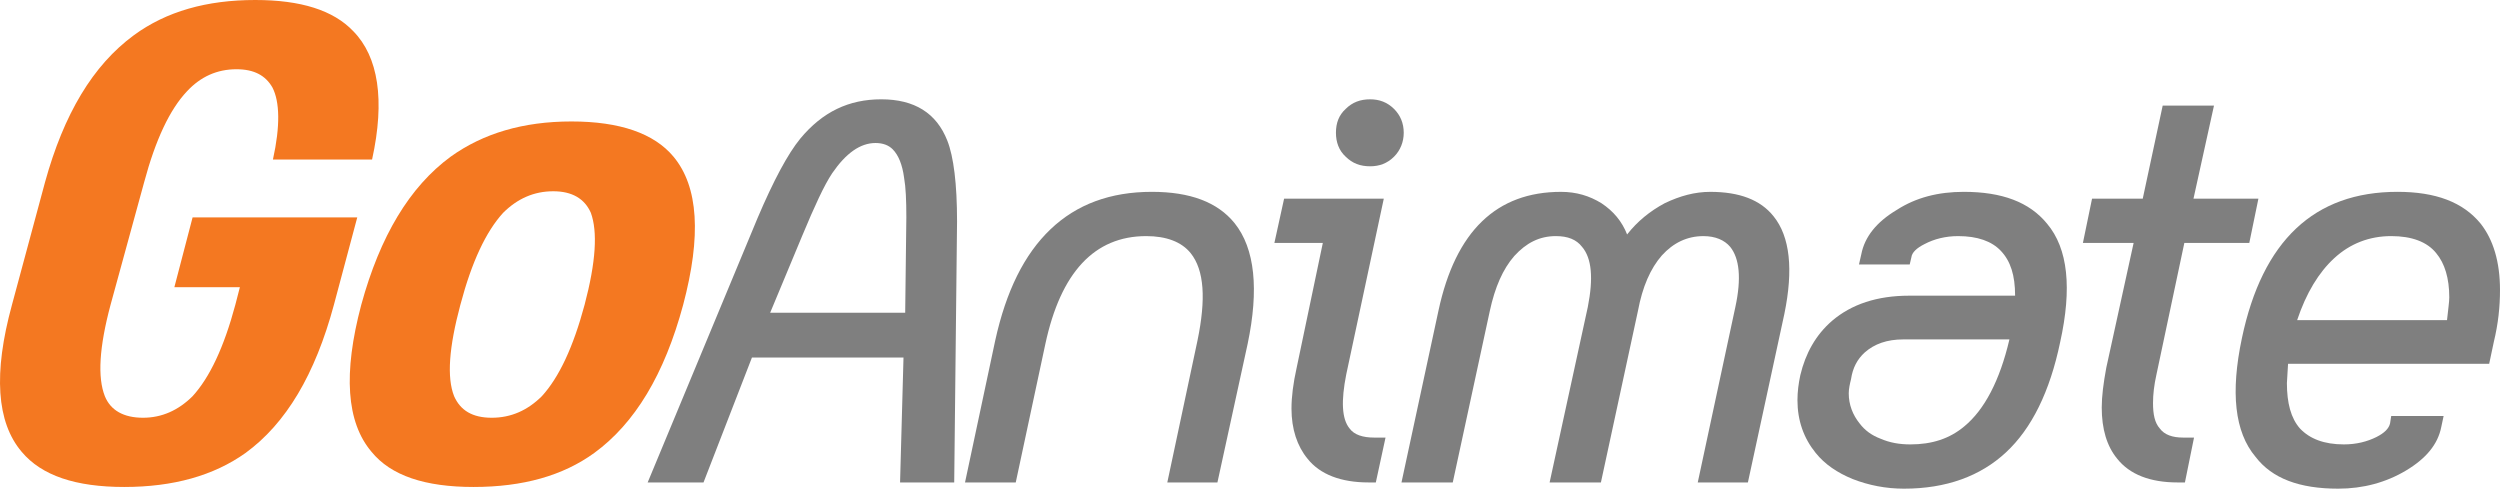 <?xml version="1.0" encoding="UTF-8" standalone="no"?>
<svg xmlns:svg="http://www.w3.org/2000/svg" xmlns="http://www.w3.org/2000/svg" xmlns:xlink="http://www.w3.org/1999/xlink" x="0px" y="0px" width="450.742" height="88.106" viewBox="0 0 450.742 88.106" xml:space="preserve">
  <g transform="translate(-9.8101305e-4,-2.142811e-6)">
    <path d="m 33.697,16.478 c 2.469,-2.662 5.445,-3.993 8.938,-3.993 3.185,0 5.24,1.127 6.475,3.274 1.334,2.555 1.438,6.961 0.1,12.999 H 67.086 C 69.445,18.013 68.218,10.231 63.697,5.626 60.1,1.846 54.243,0 46.025,0 37.295,0 30.002,2.045 24.144,6.344 16.75,11.766 11.505,20.568 8.12,32.848 L 2.16,54.951 c -3.39,12.382 -2.773,21.185 1.746,26.504 3.594,4.304 9.76,6.344 18.495,6.344 8.835,0 16.125,-2.041 21.876,-6.135 C 51.572,76.34 56.815,67.542 60.205,54.951 L 64.414,39.192 H 34.726 l -3.287,12.586 h 11.812 l -0.82,3.172 c -2.056,7.675 -4.625,13.106 -7.705,16.482 -2.568,2.551 -5.55,3.886 -8.939,3.886 -3.491,0 -5.852,-1.335 -6.883,-3.886 -1.333,-3.376 -1.026,-8.807 1.031,-16.482 l 6.057,-22.103 c 2.055,-7.669 4.621,-13.1 7.705,-16.369 z" fill="#f47821"/>
    <path d="m 123.174,54.951 c 3.287,-12.382 2.774,-21.287 -1.746,-26.708 -3.495,-4.192 -9.656,-6.344 -18.391,-6.344 -8.729,0 -15.92,2.152 -21.776,6.344 -7.395,5.421 -12.738,14.326 -16.125,26.708 -3.29,12.382 -2.673,21.185 1.847,26.504 3.493,4.304 9.654,6.344 18.389,6.344 8.937,0 16.127,-2.041 21.776,-6.135 7.293,-5.324 12.639,-14.122 16.026,-26.713 z m -40.168,0 c 2.056,-7.772 4.624,-13.199 7.708,-16.58 2.569,-2.555 5.548,-3.886 9.038,-3.886 3.393,0 5.651,1.331 6.779,3.886 1.232,3.381 0.926,8.807 -1.128,16.58 -2.057,7.675 -4.625,13.106 -7.706,16.482 -2.57,2.551 -5.545,3.886 -9.038,3.886 -3.493,0 -5.653,-1.335 -6.782,-3.886 -1.334,-3.376 -0.926,-8.807 1.129,-16.482 z" fill="#f47821"/>
    <g/>
  </g>
  <g transform="translate(-37.942,-2.142811e-6)">
    <path d="m 390.987,42.569 c 3.494,0 6.066,0.923 7.705,2.662 1.746,1.841 2.567,4.396 2.567,8.079 h -19.104 c -5.752,0 -10.378,1.54 -13.869,4.508 -2.979,2.56 -4.83,5.936 -5.752,9.822 -0.31,1.433 -0.517,2.968 -0.517,4.508 0,3.682 1.127,6.85 3.289,9.517 1.644,2.045 3.903,3.575 6.676,4.707 2.877,1.122 5.959,1.734 9.246,1.734 7.603,0 13.767,-2.249 18.387,-6.548 4.626,-4.294 7.912,-10.949 9.763,-19.849 2.153,-9.725 1.438,-16.885 -2.365,-21.389 -3.182,-3.886 -8.112,-5.732 -15.002,-5.732 -4.618,0 -8.624,1.02 -12.113,3.274 -3.602,2.152 -5.755,4.814 -6.371,7.986 l -0.417,1.836 h 9.146 l 0.31,-1.327 c 0.101,-0.816 0.924,-1.637 2.365,-2.351 1.746,-0.923 3.797,-1.437 6.056,-1.437 z m -13.97,36.535 c -1.642,-0.612 -2.873,-1.54 -3.797,-2.764 -1.236,-1.535 -1.955,-3.376 -1.955,-5.421 0,-0.821 0.207,-1.739 0.412,-2.56 0.307,-2.045 1.126,-3.585 2.467,-4.809 1.744,-1.54 4.004,-2.356 6.983,-2.356 h 19.108 c -1.748,7.471 -4.522,12.688 -8.114,15.661 -2.672,2.25 -5.856,3.27 -9.761,3.27 -1.952,-0.001 -3.698,-0.307 -5.343,-1.021 z" fill="#7f7f7f"/>
    <path d="m 443.483,43.798 1.644,-7.981 H 433.42 l 3.697,-16.779 h -9.249 l -3.596,16.779 h -9.14 l -1.647,7.981 h 9.144 l -4.933,22.516 c -0.51,2.759 -0.817,5.12 -0.817,7.16 0,3.891 0.925,6.961 2.771,9.215 2.263,2.861 5.959,4.294 10.892,4.294 h 1.336 l 1.641,-8.088 h -1.953 c -1.95,0 -3.384,-0.51 -4.21,-1.632 -0.922,-1.025 -1.231,-2.56 -1.231,-4.61 0,-1.53 0.202,-3.27 0.616,-5.11 l 5.033,-23.745 h 11.709 z" fill="#7f7f7f"/>
    <path d="m 450.264,69.073 c 0,-0.301 0.103,-1.433 0.207,-3.478 h 36.262 l 0.822,-3.887 c 0.821,-3.381 1.129,-6.451 1.129,-9.414 0,-5.115 -1.233,-9.113 -3.494,-11.975 -3.182,-3.886 -8.109,-5.732 -14.993,-5.732 -15,0 -24.353,8.802 -28.05,26.402 -2.053,9.721 -1.333,16.886 2.471,21.389 2.979,3.891 7.907,5.728 14.893,5.728 4.519,0 8.629,-1.122 12.223,-3.27 3.597,-2.147 5.755,-4.712 6.367,-7.879 l 0.416,-1.948 h -9.45 l -0.205,1.331 c -0.212,0.923 -1.029,1.739 -2.468,2.458 -1.643,0.821 -3.594,1.326 -5.858,1.326 -3.592,0 -6.164,-1.02 -7.91,-2.861 -1.641,-1.846 -2.362,-4.61 -2.362,-8.19 z m 18.801,-26.504 c 3.696,0 6.471,1.025 8.114,3.07 1.539,1.846 2.36,4.503 2.36,7.986 0,0.816 -0.205,2.147 -0.407,4.09 h -27.021 c 1.644,-4.912 3.903,-8.598 6.676,-11.154 2.881,-2.661 6.374,-3.992 10.278,-3.992 z" fill="#7f7f7f"/>
    <path d="m 289.29,19.645 c -1.234,-1.225 -2.673,-1.739 -4.315,-1.739 -1.749,0 -3.188,0.515 -4.419,1.739 -1.233,1.127 -1.748,2.56 -1.748,4.299 0,1.637 0.515,3.172 1.748,4.299 1.231,1.229 2.67,1.739 4.419,1.739 1.643,0 3.081,-0.51 4.315,-1.739 1.126,-1.127 1.741,-2.662 1.741,-4.299 0,-1.739 -0.615,-3.172 -1.741,-4.299 z" fill="#7f7f7f"/>
    <path d="m 271.723,66.313 c -0.617,2.759 -0.93,5.217 -0.93,7.369 0,3.682 1.029,6.752 2.88,9.006 2.258,2.861 6.062,4.294 10.989,4.294 h 1.336 l 1.751,-8.088 h -2.056 c -2.056,0 -3.599,-0.51 -4.418,-1.632 -1.438,-1.739 -1.541,-5.013 -0.617,-9.72 l 6.778,-31.726 h -17.975 l -1.75,7.981 h 8.733 l -4.721,22.516 z" fill="#7f7f7f"/>
    <path d="m 227.344,41.34 c -4.729,4.508 -8.013,11.158 -9.968,20.058 l -5.444,25.586 h 9.146 l 5.34,-24.974 c 2.774,-12.893 8.836,-19.441 18.187,-19.441 3.595,0 6.364,1.025 8.008,3.07 2.468,3.075 2.777,8.288 1.233,15.759 l -5.442,25.586 h 9.037 l 5.446,-24.974 c 2.054,-9.818 1.336,-17.187 -2.364,-21.792 -3.082,-3.784 -8.011,-5.63 -14.896,-5.63 -7.499,-10e-4 -13.561,2.253 -18.283,6.752 z" fill="#7f7f7f"/>
    <path d="m 306.546,56.078 c 0.929,-4.299 2.362,-7.573 4.42,-9.924 2.153,-2.356 4.519,-3.585 7.495,-3.585 2.158,0 3.699,0.612 4.726,1.943 1.746,2.05 2.058,5.63 1.029,10.852 l -6.884,31.62 h 9.248 l 6.674,-30.905 c 0.822,-4.401 2.263,-7.675 4.316,-10.026 2.051,-2.254 4.521,-3.483 7.5,-3.483 2.157,0 3.801,0.719 4.827,1.943 1.646,2.05 2.056,5.63 0.922,10.852 l -6.778,31.62 h 9.041 l 6.576,-30.395 c 1.641,-7.981 1.028,-13.913 -1.951,-17.6 -2.364,-2.968 -6.163,-4.401 -11.403,-4.401 -2.777,0 -5.447,0.719 -8.222,2.05 -2.668,1.428 -4.93,3.274 -6.778,5.63 -0.924,-2.356 -2.463,-4.202 -4.623,-5.63 -2.158,-1.331 -4.521,-2.05 -7.295,-2.05 -11.606,0 -19.004,7.063 -22.086,21.389 l -6.676,31.007 h 9.245 l 6.677,-30.907 z" fill="#7f7f7f"/>
    <path d="m 208.747,25.377 c -1.953,-5.013 -5.957,-7.471 -11.916,-7.471 -5.856,0 -10.582,2.254 -14.586,7.068 -2.263,2.759 -4.832,7.564 -7.709,14.321 l -19.823,47.689 h 10.069 l 8.729,-22.516 h 27.328 l -0.619,22.516 h 9.763 l 0.512,-47.072 c 0,-6.762 -0.619,-11.669 -1.748,-14.535 z m -12.942,0.408 c 1.336,0 2.362,0.408 3.079,1.127 1.029,1.025 1.749,2.764 2.059,5.115 0.31,1.744 0.409,4.095 0.409,7.165 l -0.207,17.192 h -24.346 l 5.754,-13.815 c 2.258,-5.426 4.004,-9.21 5.444,-11.357 2.465,-3.581 5.035,-5.427 7.808,-5.427 z" fill="#7f7f7f"/>
  </g>
</svg>

